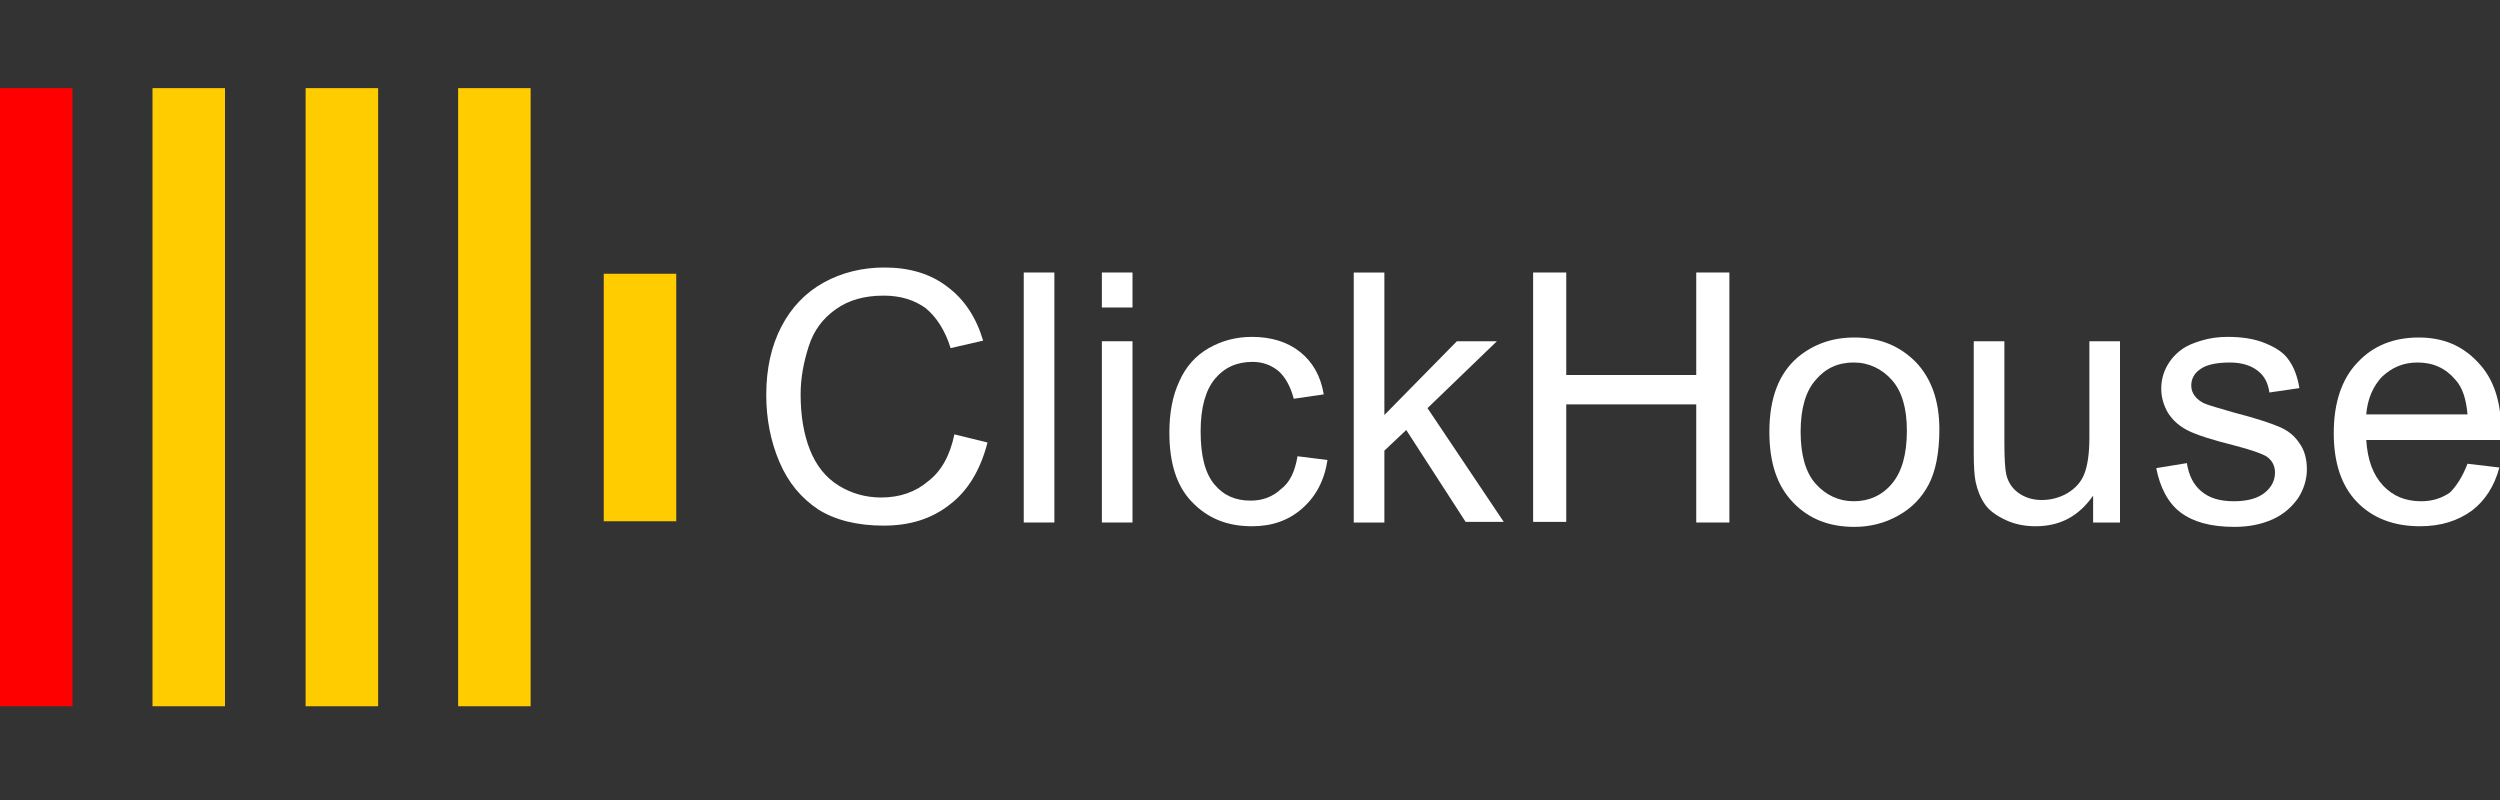 <?xml version="1.0" encoding="utf-8"?>
<!-- Generator: Adobe Illustrator 21.0.0, SVG Export Plug-In . SVG Version: 6.00 Build 0)  -->
<svg version="1.1" id="图层_1" xmlns="http://www.w3.org/2000/svg" xmlns:xlink="http://www.w3.org/1999/xlink" x="0px" y="0px"
	 viewBox="0 0 400 128" style="enable-background:new 0 0 400 128;" xml:space="preserve">
<rect x="0" y="0" width="400" height="128" fill="#333333" stroke="none"/>
<style type="text/css">
	.st0{fill:#FFCC00;}
	.st1{fill:#E2A203;}
	.st2{fill:#FF0000;}
	.st3{fill:#FFFFFF;}
	.st4{fill:#D9DADC;}
	.st5{fill:#EDEDED;}
	.st6{fill:#DBDBDB;}
	.st7{fill:#577C0F;}
</style>
<g>
	<path class="st3" d="M152.7,69.5l5.3,1.3c-1.1,4.3-3.1,7.7-6,9.9c-2.9,2.3-6.4,3.4-10.6,3.4c-4.3,0-7.8-0.9-10.5-2.6
		c-2.7-1.8-4.8-4.3-6.2-7.6c-1.4-3.3-2.1-6.9-2.1-10.7c0-4.2,0.8-7.8,2.4-10.9c1.6-3.1,3.9-5.5,6.8-7.1c2.9-1.6,6.2-2.4,9.7-2.4
		c4,0,7.4,1,10.1,3.1c2.7,2,4.6,4.9,5.7,8.6l-5.2,1.2c-0.9-2.9-2.3-5-4-6.4c-1.8-1.3-4-2-6.7-2c-3.1,0-5.6,0.7-7.7,2.2
		c-2.1,1.5-3.5,3.4-4.3,5.9s-1.3,5-1.3,7.7c0,3.4,0.5,6.4,1.5,8.9c1,2.5,2.5,4.4,4.6,5.7s4.4,1.9,6.8,1.9c3,0,5.5-0.9,7.5-2.6
		C150.6,75.4,152,72.9,152.7,69.5z"/>
	<path class="st3" d="M163.8,83.6v-40h4.9v40H163.8z"/>
	<path class="st3" d="M176.3,49.2v-5.6h4.9v5.6H176.3z M176.3,83.6v-29h4.9v29H176.3z"/>
	<path class="st3" d="M207.6,73l4.8,0.6c-0.5,3.3-1.9,5.9-4.1,7.8s-4.8,2.8-8,2.8c-4,0-7.1-1.3-9.6-3.9s-3.6-6.3-3.6-11.1
		c0-3.1,0.5-5.9,1.6-8.2c1-2.3,2.6-4.1,4.7-5.3c2.1-1.2,4.4-1.8,6.9-1.8c3.1,0,5.7,0.8,7.7,2.4s3.3,3.8,3.8,6.8l-4.8,0.7
		c-0.5-1.9-1.3-3.4-2.4-4.4c-1.2-1-2.6-1.5-4.2-1.5c-2.5,0-4.5,0.9-6,2.7s-2.3,4.6-2.3,8.4c0,3.9,0.7,6.7,2.2,8.5
		c1.5,1.8,3.4,2.6,5.8,2.6c1.9,0,3.5-0.6,4.8-1.8C206.4,77.2,207.2,75.4,207.6,73z"/>
	<path class="st3" d="M216.6,83.6v-40h4.9v22.8l11.6-11.8h6.4l-11.1,10.7l12.2,18.2h-6.1L225,68.8l-3.5,3.3v11.5H216.6z"/>
	<path class="st3" d="M245.3,83.6v-40h5.3V60h20.8V43.6h5.3v40h-5.3V64.7h-20.8v18.8H245.3z"/>
	<path class="st3" d="M283.1,69.1c0-5.4,1.5-9.3,4.5-11.9c2.5-2.1,5.5-3.2,9.1-3.2c4,0,7.2,1.3,9.8,3.9c2.5,2.6,3.8,6.2,3.8,10.8
		c0,3.7-0.6,6.7-1.7,8.8c-1.1,2.1-2.7,3.8-4.9,5c-2.1,1.2-4.5,1.8-7,1.8c-4.1,0-7.3-1.3-9.8-3.9C284.3,77.7,283.1,74,283.1,69.1z
		 M288.1,69.1c0,3.7,0.8,6.5,2.4,8.3c1.6,1.8,3.7,2.8,6.1,2.8c2.4,0,4.5-0.9,6.1-2.8c1.6-1.9,2.4-4.7,2.4-8.5c0-3.6-0.8-6.3-2.4-8.1
		c-1.6-1.8-3.7-2.8-6.1-2.8c-2.5,0-4.5,0.9-6.1,2.8C288.9,62.6,288.1,65.4,288.1,69.1z"/>
	<path class="st3" d="M334.9,83.6v-4.3c-2.3,3.3-5.3,4.9-9.2,4.9c-1.7,0-3.3-0.3-4.8-1c-1.5-0.7-2.6-1.5-3.3-2.5
		c-0.7-1-1.2-2.2-1.5-3.6c-0.2-1-0.3-2.5-0.3-4.6V54.6h4.9v16.1c0,2.6,0.1,4.3,0.3,5.2c0.3,1.3,1,2.3,2,3c1,0.7,2.2,1.1,3.7,1.1
		c1.5,0,2.9-0.4,4.1-1.1c1.3-0.8,2.2-1.8,2.7-3.1c0.5-1.3,0.8-3.2,0.8-5.7V54.6h4.9v29H334.9z"/>
	<path class="st3" d="M345,74.9l4.9-0.8c0.3,1.9,1,3.4,2.3,4.5s3,1.6,5.2,1.6c2.3,0,3.9-0.5,5-1.4s1.6-2,1.6-3.2
		c0-1.1-0.5-2-1.4-2.6c-0.7-0.4-2.3-1-5-1.7c-3.6-0.9-6.1-1.7-7.5-2.4c-1.4-0.7-2.4-1.6-3.2-2.8c-0.7-1.2-1.1-2.5-1.1-3.9
		c0-1.3,0.3-2.5,0.9-3.6c0.6-1.1,1.4-2,2.4-2.7c0.8-0.6,1.8-1,3.1-1.4c1.3-0.4,2.7-0.6,4.2-0.6c2.3,0,4.3,0.3,6,1
		c1.7,0.7,3,1.5,3.8,2.7c0.8,1.1,1.4,2.6,1.7,4.5l-4.8,0.7c-0.2-1.5-0.8-2.7-1.9-3.5c-1-0.8-2.5-1.3-4.4-1.3c-2.3,0-3.9,0.4-4.8,1.1
		c-1,0.7-1.4,1.6-1.4,2.6c0,0.6,0.2,1.2,0.6,1.7c0.4,0.5,1,1,1.9,1.3c0.5,0.2,1.9,0.6,4.3,1.3c3.5,0.9,5.9,1.7,7.3,2.3
		c1.4,0.6,2.4,1.4,3.2,2.6c0.8,1.1,1.2,2.5,1.2,4.2c0,1.6-0.5,3.2-1.4,4.6c-1,1.4-2.3,2.6-4.1,3.4c-1.8,0.8-3.8,1.2-6.1,1.2
		c-3.8,0-6.6-0.8-8.6-2.3S345.6,78,345,74.9z"/>
	<path class="st3" d="M394.8,74.2l5.1,0.6c-0.8,3-2.3,5.3-4.4,6.9c-2.2,1.6-4.9,2.5-8.3,2.5c-4.2,0-7.6-1.3-10.1-3.9
		c-2.5-2.6-3.7-6.3-3.7-11c0-4.9,1.3-8.7,3.8-11.3c2.5-2.7,5.8-4,9.8-4c3.9,0,7,1.3,9.5,4c2.5,2.6,3.7,6.3,3.7,11.1
		c0,0.3,0,0.7,0,1.3h-21.6c0.2,3.2,1.1,5.6,2.7,7.3c1.6,1.7,3.6,2.5,6.1,2.5c1.8,0,3.3-0.5,4.6-1.4C393,77.8,394,76.3,394.8,74.2z
		 M378.6,66.3h16.2c-0.2-2.4-0.8-4.3-1.9-5.5c-1.6-1.9-3.6-2.8-6.1-2.8c-2.3,0-4.1,0.8-5.7,2.3C379.7,61.8,378.8,63.8,378.6,66.3z"
		/>
</g>
<rect y="14.1" class="st2" width="11.6" height="98.9"/>
<rect x="48.9" y="14.1" class="st0" width="11.6" height="98.9"/>
<rect x="24.4" y="14.1" class="st0" width="11.6" height="98.9"/>
<rect x="96.6" y="43.8" class="st0" width="11.6" height="39.6"/>
<rect x="73.3" y="14.1" class="st0" width="11.6" height="98.9"/>
</svg>
